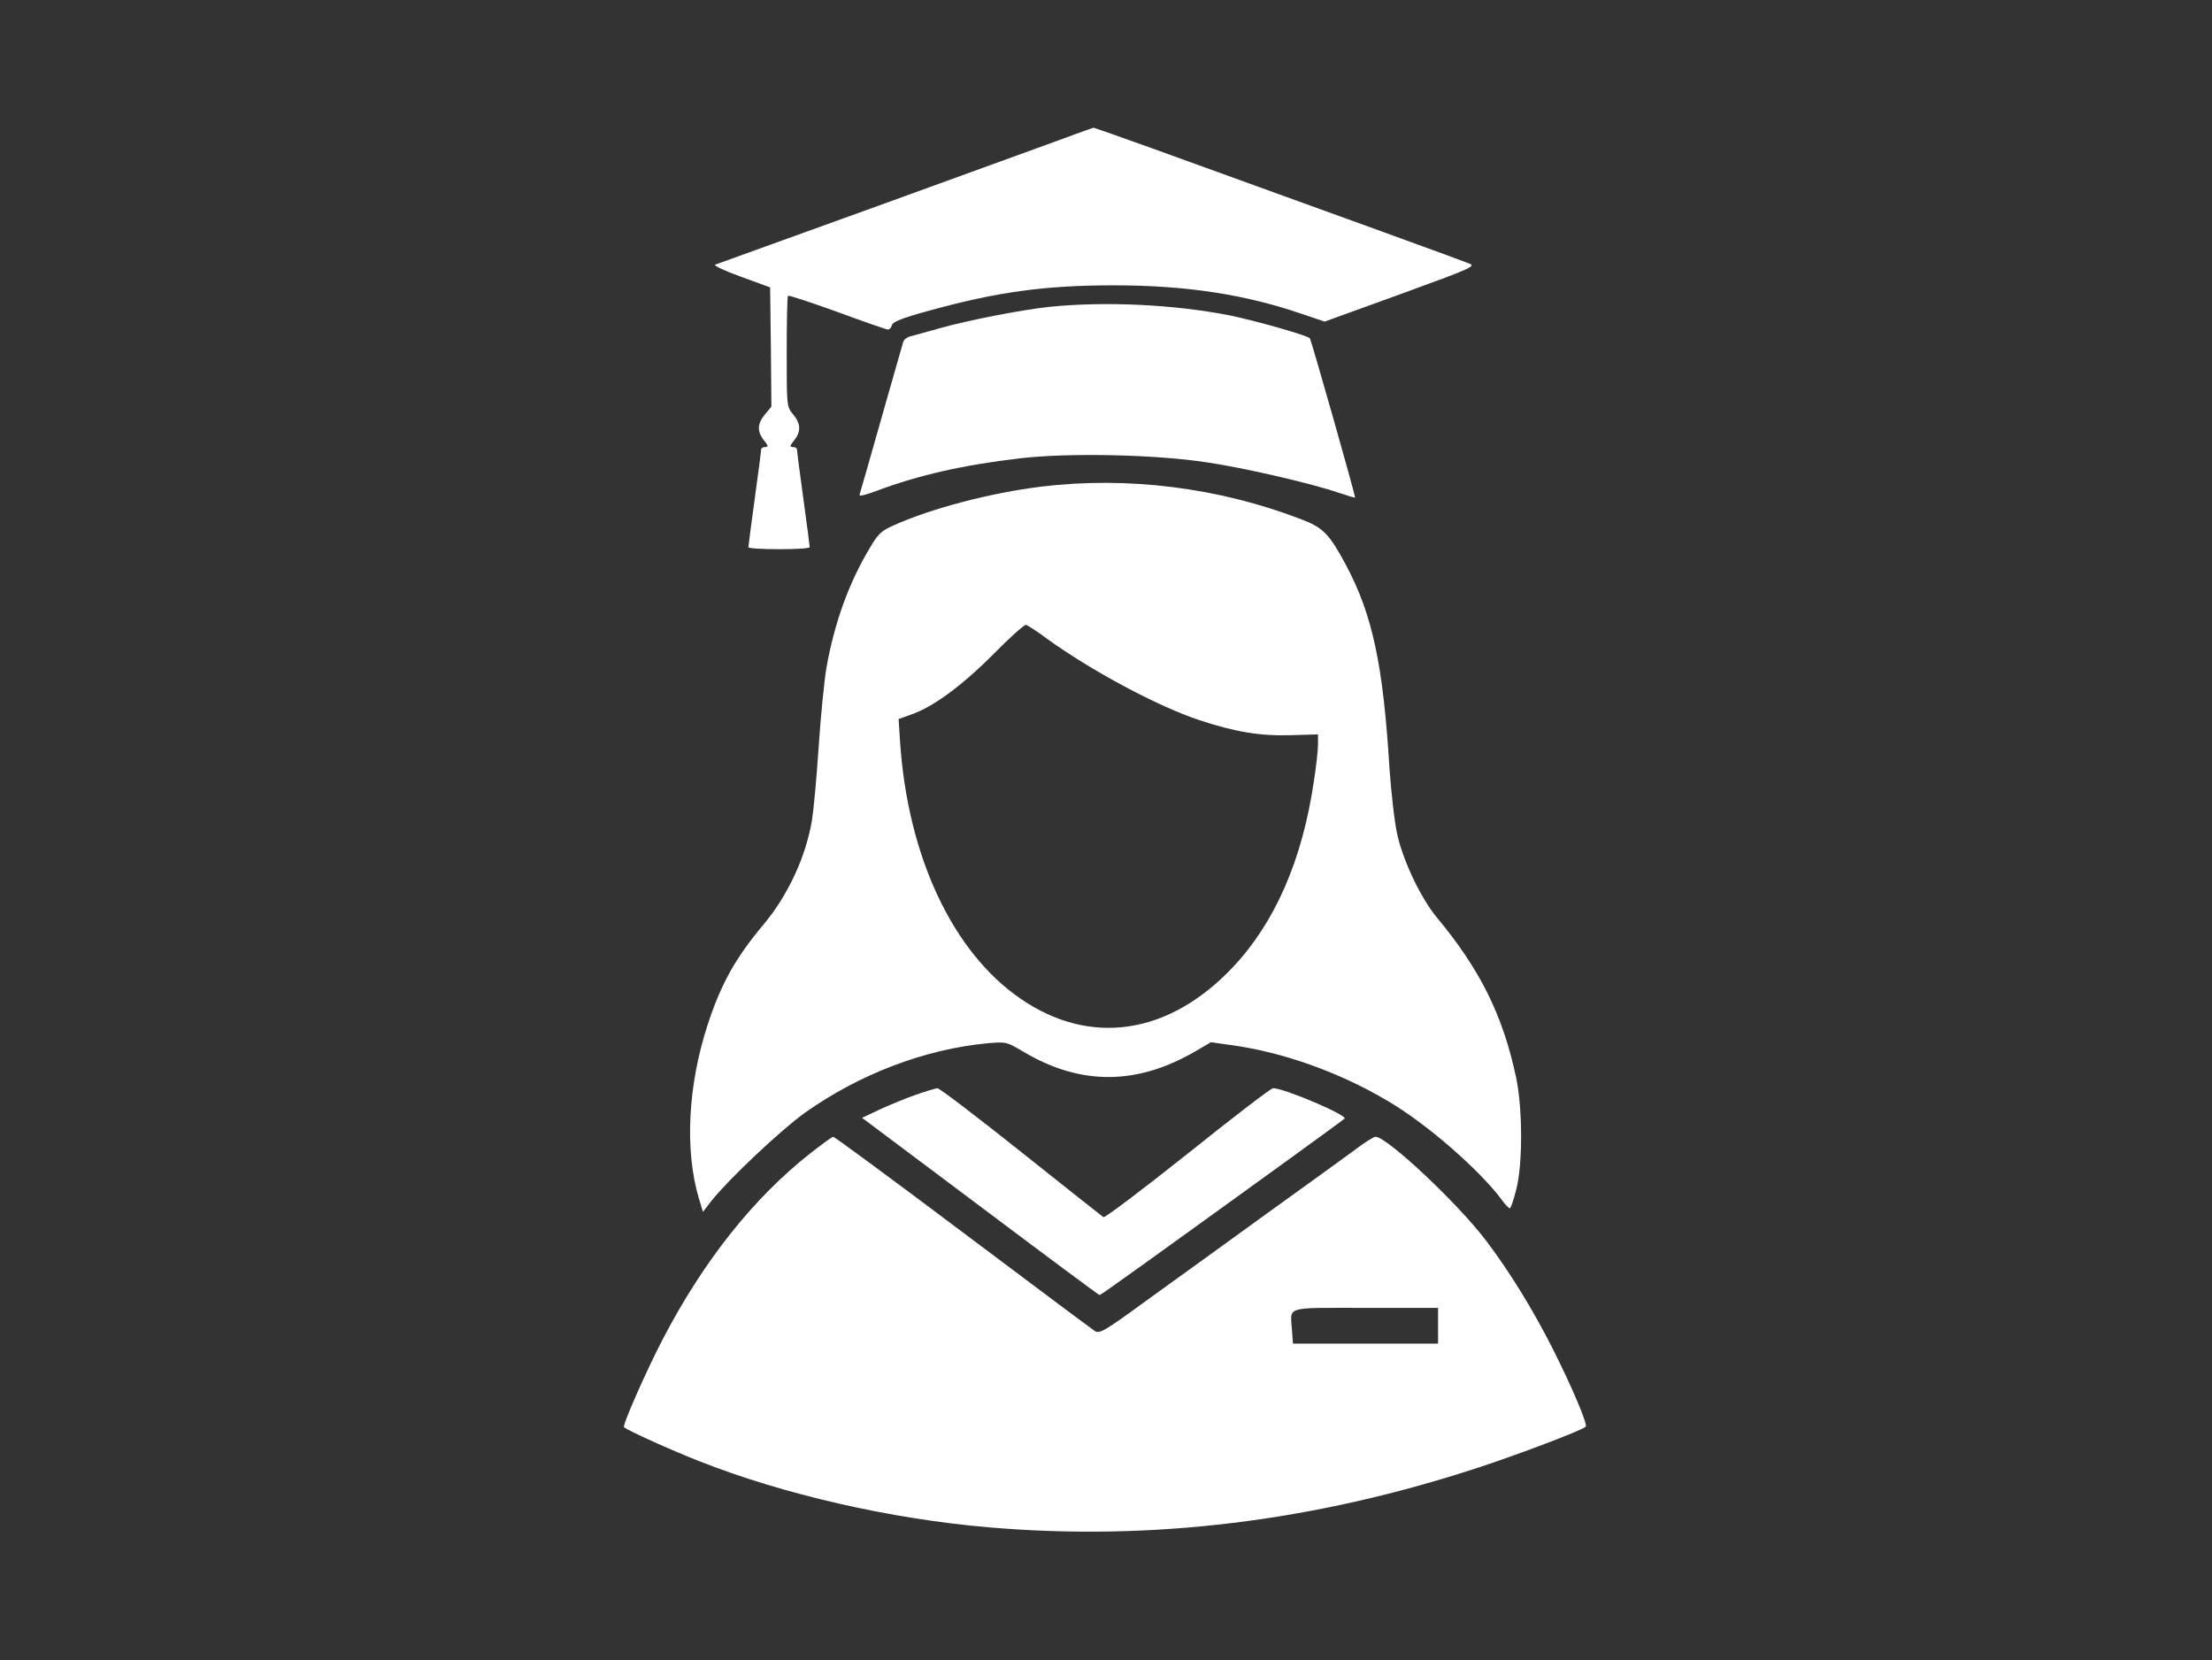 <?xml version="1.0" standalone="no"?>
<!DOCTYPE svg PUBLIC "-//W3C//DTD SVG 20010904//EN"
 "http://www.w3.org/TR/2001/REC-SVG-20010904/DTD/svg10.dtd">
<svg version="1.0" xmlns="http://www.w3.org/2000/svg"
 width="866pt" height="650pt" viewBox="0 0 866 650"
 preserveAspectRatio="xMidYMid meet">

<rect x="0" y="0" width="866" height="650" fill="#333333" stroke="none"/>

<g transform="translate(0,650) scale(0.1,-0.1)"
fill="#ffffff" stroke="none">
<path d="M4170 5960 c-58 -21 -386 -140 -730 -265 -344 -124 -632 -228 -640
-231 -8 -3 36 -24 100 -47 l115 -42 3 -233 2 -234 -25 -30 c-30 -36 -32 -67
-4 -102 17 -21 18 -26 5 -26 -9 0 -16 -4 -16 -9 0 -5 -11 -91 -25 -192 -14
-101 -25 -187 -25 -191 0 -5 54 -8 120 -8 66 0 120 3 120 8 0 4 -11 90 -25
191 -14 101 -25 187 -25 192 0 5 -7 9 -16 9 -13 0 -12 5 5 26 28 35 26 66 -4
102 -25 30 -25 30 -25 244 0 118 2 217 5 220 3 3 90 -26 193 -63 103 -38 192
-69 198 -69 7 0 14 8 16 18 4 12 40 27 139 54 270 75 459 101 729 101 282 0
514 -35 740 -113 l86 -29 298 108 c275 100 295 109 269 119 -59 23 -409 150
-1247 453 -120 43 -222 79 -225 79 -3 -1 -53 -18 -111 -40z"/>
<path d="M4110 5299 c-112 -12 -322 -53 -435 -85 -49 -14 -100 -28 -112 -31
-12 -3 -25 -13 -27 -22 -3 -9 -41 -144 -86 -301 -44 -157 -83 -290 -85 -297
-2 -7 23 -1 63 14 167 63 344 103 567 129 188 22 530 15 730 -16 145 -21 416
-84 519 -120 33 -11 60 -19 61 -18 3 4 -172 619 -177 624 -13 12 -211 68 -312
89 -218 43 -486 56 -706 34z"/>
<path d="M4077 4595 c-197 -24 -430 -85 -577 -151 -50 -22 -62 -33 -97 -93
-80 -134 -137 -291 -168 -468 -8 -49 -22 -187 -30 -308 -8 -121 -20 -249 -26
-285 -23 -141 -94 -295 -188 -407 -111 -132 -168 -234 -220 -393 -78 -238 -91
-492 -35 -681 l16 -53 35 45 c69 86 270 275 363 342 214 152 471 250 717 273
72 6 73 6 141 -34 222 -132 444 -131 673 3 l60 35 77 -11 c202 -27 425 -106
615 -219 151 -88 361 -271 448 -389 12 -17 26 -31 30 -31 4 0 15 33 25 73 26
98 25 317 0 437 -52 245 -140 423 -312 630 -61 74 -129 216 -153 320 -11 47
-24 163 -31 260 -25 410 -67 604 -171 799 -65 121 -89 146 -177 179 -320 123
-677 168 -1015 127z m20 -594 c174 -126 433 -265 598 -320 142 -47 241 -63
360 -59 l105 3 0 -39 c0 -21 -7 -86 -16 -143 -45 -309 -152 -554 -317 -729
-251 -266 -560 -312 -834 -122 -264 183 -438 554 -469 1000 l-6 93 50 18 c85
29 201 115 322 237 63 64 120 115 127 114 6 -2 43 -25 80 -53z"/>
<path d="M3585 2214 c-38 -13 -101 -39 -140 -57 l-70 -33 463 -347 c254 -191
464 -347 467 -347 5 0 219 154 750 538 110 80 204 148 209 153 14 12 -236 119
-280 119 -8 0 -158 -115 -334 -256 -176 -140 -324 -252 -330 -249 -6 4 -151
119 -323 256 -172 137 -319 249 -327 249 -8 -1 -46 -12 -85 -26z"/>
<path d="M3171 1984 c-222 -175 -417 -421 -576 -726 -65 -125 -159 -338 -152
-345 12 -12 189 -92 297 -134 327 -129 745 -225 1130 -258 638 -55 1276 23
1918 234 159 52 407 146 420 160 9 8 -53 154 -129 305 -77 152 -167 299 -260
422 -110 146 -389 408 -434 408 -6 0 -41 -21 -76 -48 -35 -26 -194 -141 -354
-256 -159 -115 -370 -268 -469 -339 -160 -117 -181 -129 -199 -118 -11 7 -244
181 -518 387 -274 206 -502 374 -507 374 -4 0 -45 -30 -91 -66z m2459 -674 l0
-70 -284 0 -284 0 -4 54 c-6 94 -33 86 288 86 l284 0 0 -70z"/>
</g>
</svg>
